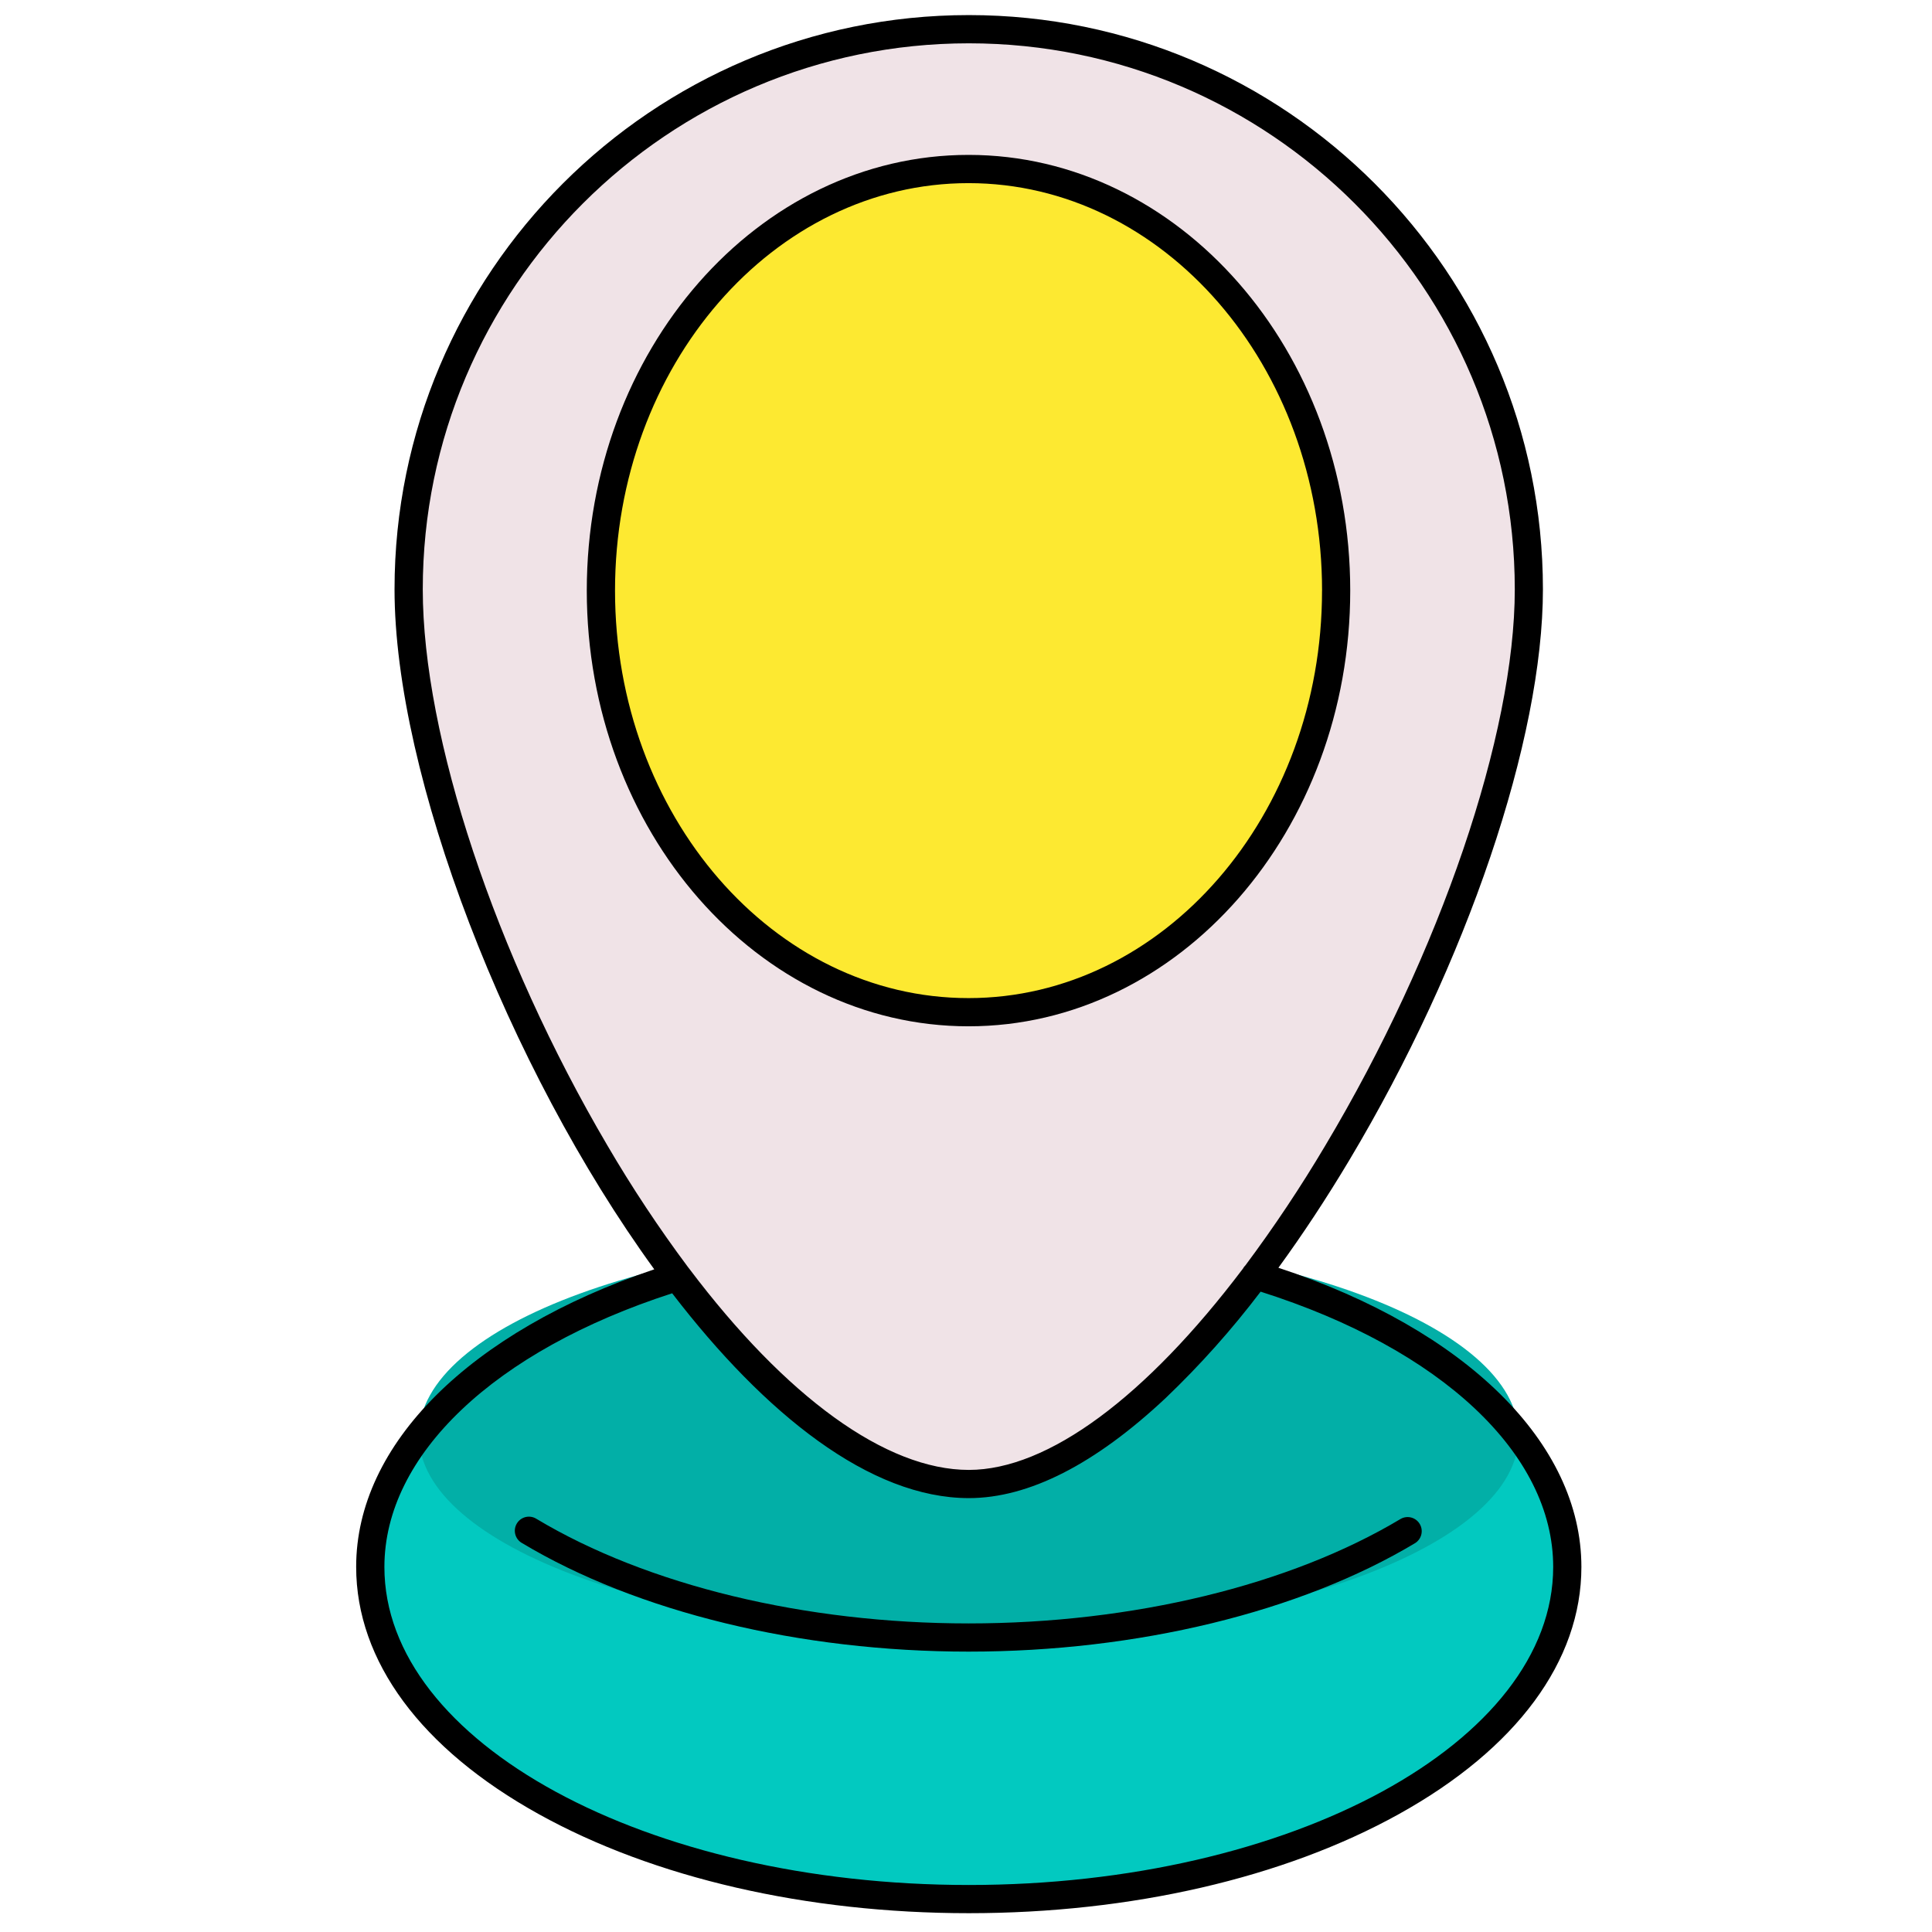 <svg width="57" height="57" viewBox="0 0 57 57" fill="none" xmlns="http://www.w3.org/2000/svg">
<g clip-path="url(#clip0_418_9776)">
<path d="M10.923 46.23C10.923 51.644 18.829 56.031 28.583 56.031C38.336 56.031 46.242 51.644 46.242 46.23C46.242 44.852 45.73 43.541 44.805 42.351C42.096 38.868 35.853 36.43 28.583 36.43C21.312 36.43 15.069 38.868 12.36 42.351C11.435 43.541 10.923 44.852 10.923 46.23Z" fill="#02C9C0"/>
<path d="M28.582 48.272C19.623 48.272 12.36 45.621 12.36 42.351C12.36 39.081 19.623 36.43 28.582 36.43C37.542 36.43 44.805 39.081 44.805 42.351C44.805 45.621 37.542 48.272 28.582 48.272Z" fill="#02AFA7"/>
<path d="M12.056 17.386C12.056 26.512 21.227 43.781 28.583 43.781C35.563 43.781 45.109 26.511 45.109 17.386C45.109 8.259 37.71 0.859 28.583 0.859C19.455 0.859 12.056 8.259 12.056 17.386Z" fill="#F0E3E7"/>
<path d="M28.567 29.86C22.577 29.86 17.72 24.291 17.72 17.422C17.72 10.553 22.577 4.984 28.567 4.984C34.558 4.984 39.414 10.553 39.414 17.422C39.414 24.291 34.558 29.86 28.567 29.86Z" fill="#FDE931"/>
<path d="M19.303 37.449C14.96 31.47 11.64 22.862 11.64 17.386C11.64 8.045 19.239 0.445 28.584 0.445C37.929 0.445 45.521 8.045 45.521 17.386C45.521 21.808 43.282 28.416 39.814 34.22C39.136 35.355 38.432 36.422 37.717 37.403C43.249 39.226 46.656 42.574 46.656 46.229C46.656 49.005 44.743 51.596 41.269 53.523C37.873 55.407 33.367 56.445 28.584 56.445C23.801 56.445 19.291 55.407 15.896 53.523C12.421 51.596 10.508 49.005 10.508 46.229C10.505 42.612 13.86 39.282 19.303 37.449ZM39.103 33.793C42.496 28.109 44.691 21.666 44.691 17.386C44.688 8.504 37.463 1.278 28.584 1.278C19.705 1.278 12.473 8.504 12.473 17.386C12.473 21.731 14.613 28.172 17.919 33.793C18.644 35.033 19.438 36.231 20.297 37.382C20.312 37.398 20.326 37.417 20.339 37.436C23.185 41.208 26.135 43.367 28.584 43.367C30.923 43.367 33.816 41.206 36.669 37.431C36.689 37.394 36.715 37.359 36.746 37.329C37.593 36.193 38.38 35.013 39.103 33.793ZM28.584 55.613C38.096 55.613 45.824 51.403 45.824 46.229C45.824 42.891 42.523 39.8 37.192 38.108C36.344 39.226 35.407 40.275 34.392 41.245C32.304 43.204 30.35 44.199 28.584 44.199C25.672 44.199 22.573 41.727 19.831 38.156C14.586 39.851 11.341 42.928 11.341 46.23C11.337 51.403 19.072 55.613 28.584 55.613Z" fill="black"/>
<path d="M15.829 44.812C19.1 46.772 23.747 47.896 28.577 47.896C33.408 47.896 38.054 46.772 41.325 44.812C41.526 44.699 41.779 44.77 41.892 44.971C42 45.163 41.939 45.406 41.753 45.525C38.358 47.561 33.55 48.728 28.577 48.728C23.605 48.728 18.798 47.562 15.401 45.525C15.201 45.413 15.13 45.159 15.242 44.959C15.355 44.758 15.608 44.687 15.809 44.8C15.816 44.803 15.823 44.807 15.829 44.812Z" fill="black"/>
<path d="M17.312 17.424C17.312 10.337 22.364 4.57 28.575 4.57C34.786 4.57 39.836 10.337 39.836 17.424C39.836 24.512 34.784 30.279 28.574 30.279C22.364 30.279 17.312 24.513 17.312 17.424ZM39.005 17.424C39.004 10.791 34.325 5.403 28.574 5.403C22.823 5.403 18.145 10.791 18.145 17.424C18.145 24.057 22.824 29.447 28.575 29.447C34.326 29.447 39.004 24.054 39.004 17.424H39.005Z" fill="black"/>
</g>
<defs>
<clipPath id="clip0_418_9776">
<rect width="56" height="56" fill="white" transform="matrix(-1 0 0 1 56.586 0.445)"/>
</clipPath>
</defs>
</svg>
